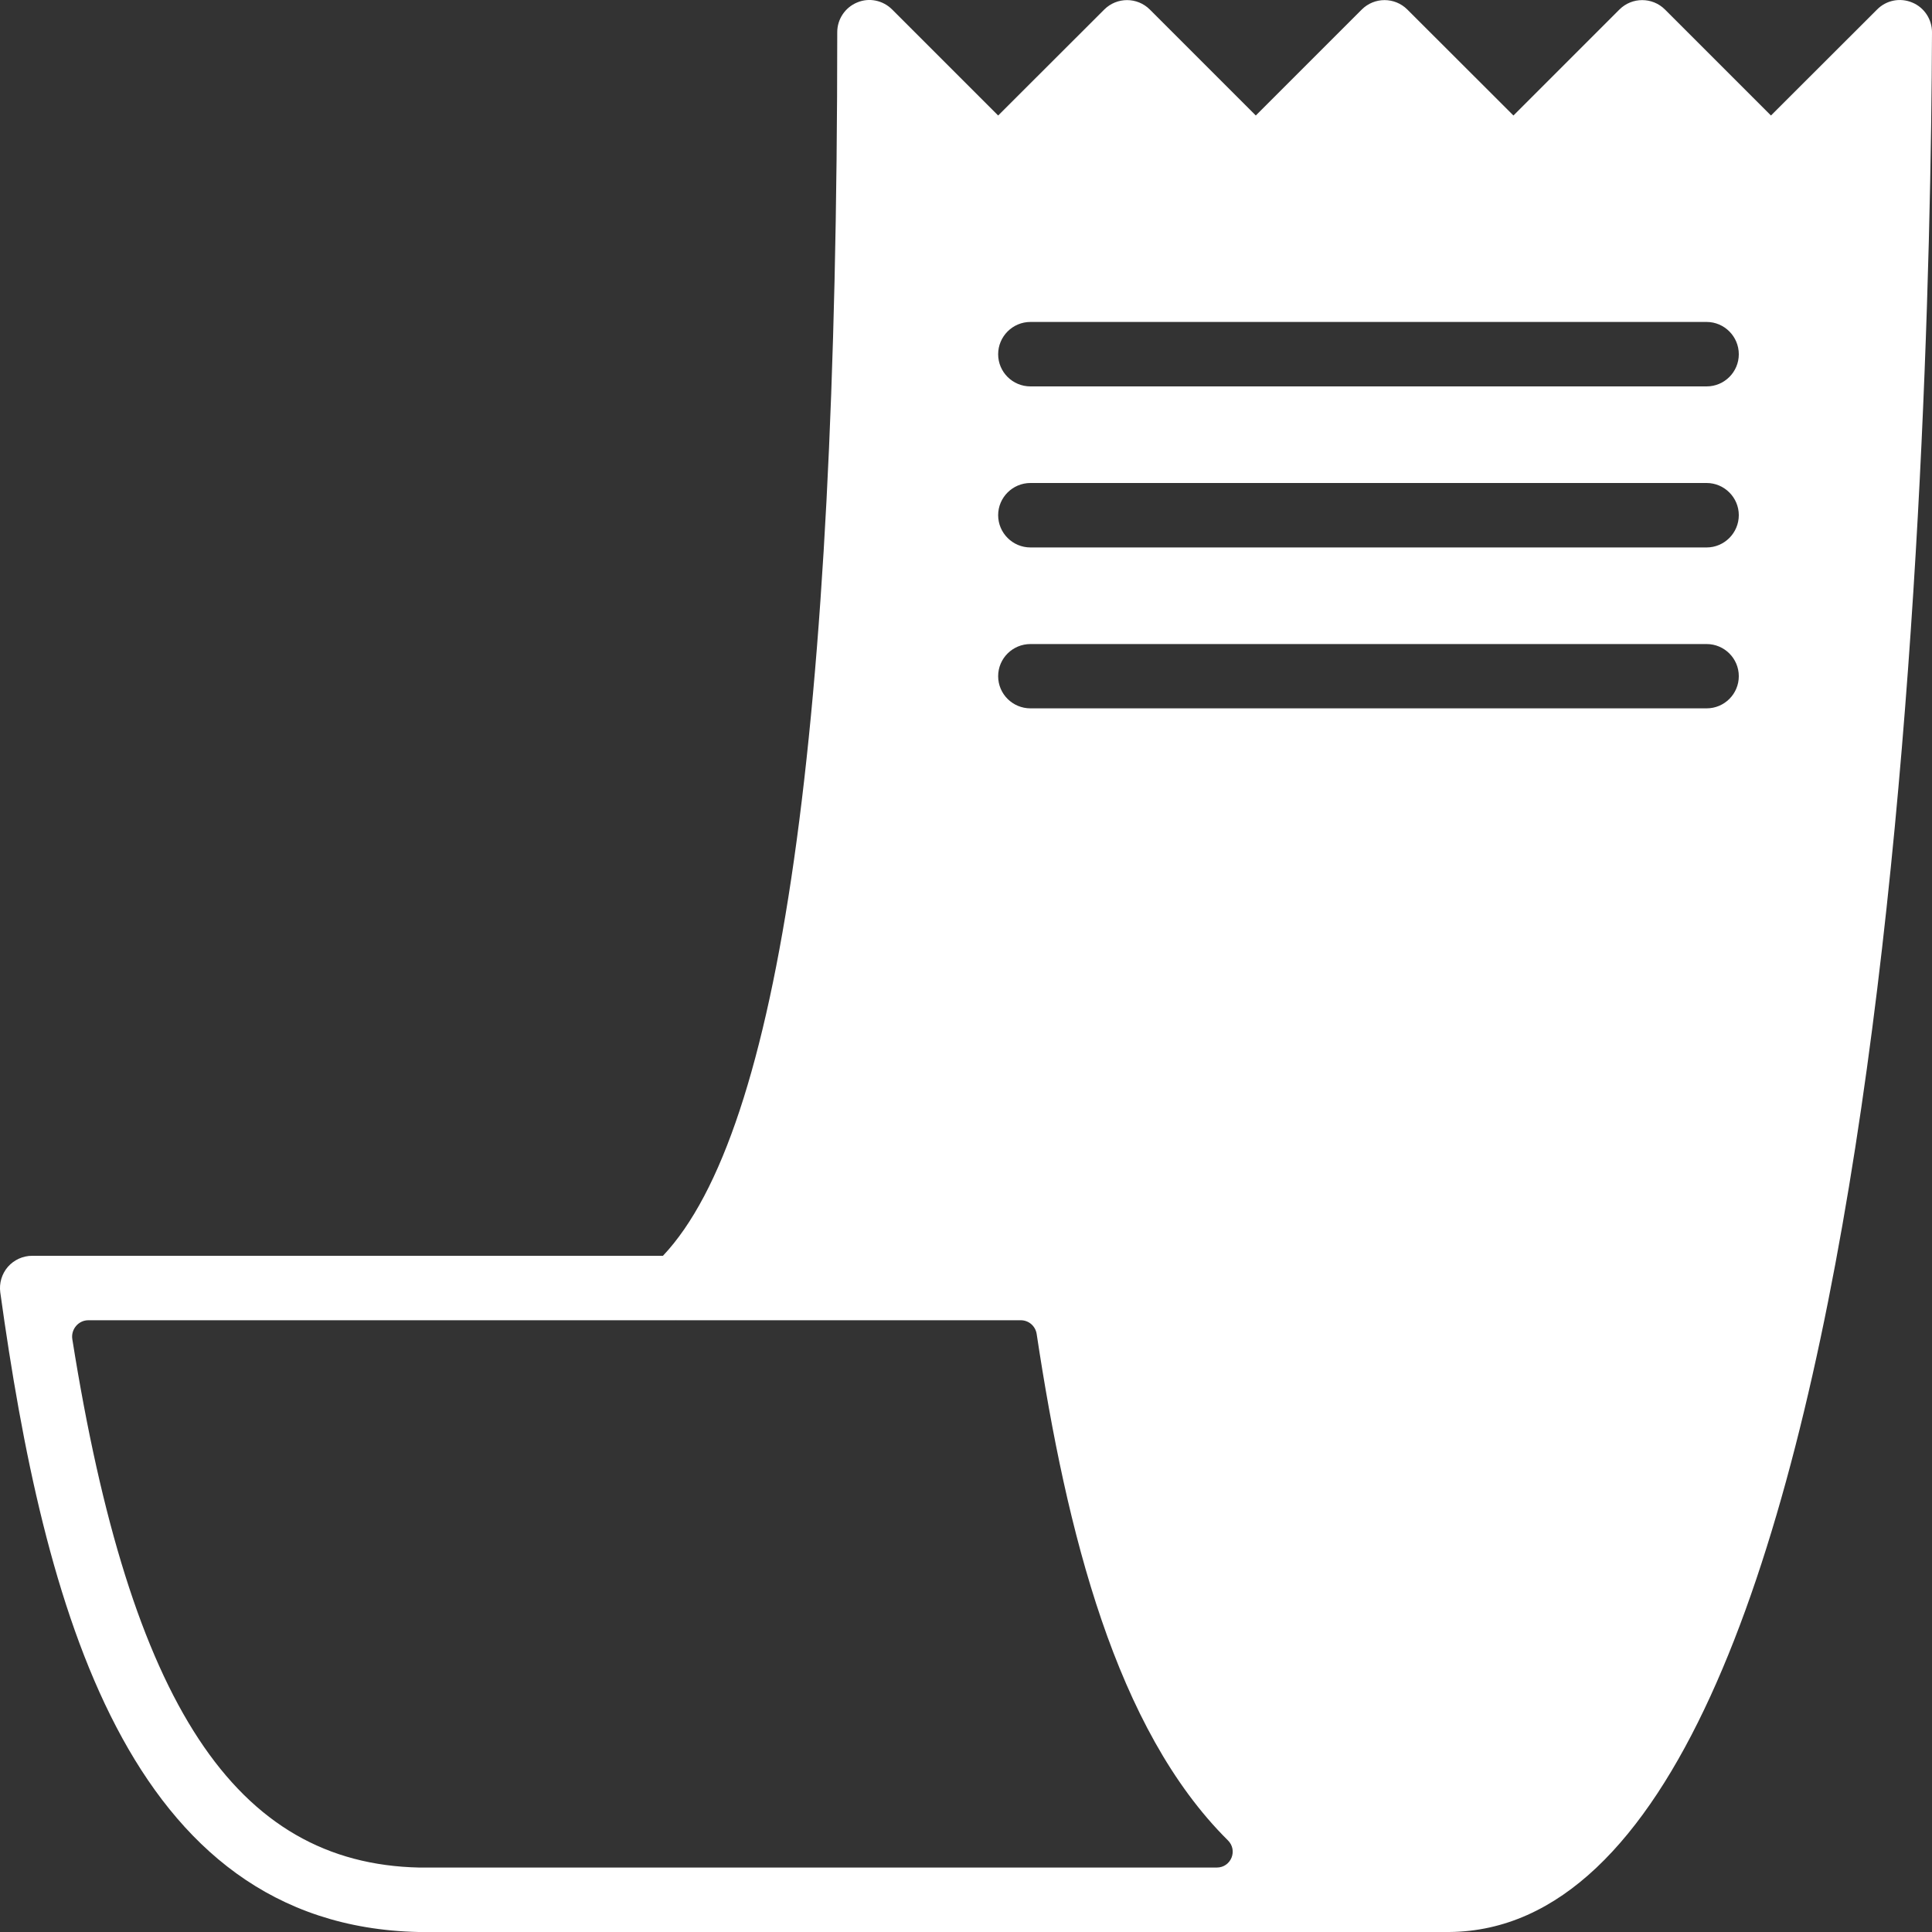 <svg width="14" height="14" viewBox="0 0 14 14" fill="none" xmlns="http://www.w3.org/2000/svg">
<rect x="0" y="0" width="14" height="14" fill="#333333" stroke="none"/>
<path d="M13.856 0.018C13.769 -0.018 13.669 0.001 13.602 0.069L12.833 0.837L12.065 0.069C11.974 -0.022 11.826 -0.022 11.735 0.069L10.967 0.837L10.198 0.069C10.107 -0.022 9.959 -0.022 9.868 0.069L9.1 0.837L8.332 0.069C8.241 -0.022 8.093 -0.022 8.002 0.069L7.233 0.837L6.465 0.069C6.398 0.002 6.298 -0.019 6.211 0.018C6.124 0.054 6.067 0.139 6.067 0.233C6.067 5.297 5.653 8.201 4.804 9.1H0.233C0.166 9.1 0.102 9.129 0.057 9.18C0.013 9.231 -0.007 9.299 0.002 9.365C0.316 11.631 0.921 13.954 3.033 14H10.5C10.501 14 10.502 14 10.502 14C13.696 13.975 13.987 3.457 14 0.234C14 0.14 13.944 0.054 13.856 0.018ZM8.817 13.533H3.038C1.706 13.504 0.945 12.353 0.524 9.704C0.513 9.633 0.568 9.567 0.64 9.567H4.899C4.899 9.566 4.9 9.566 4.901 9.567H7.397C7.455 9.567 7.503 9.609 7.512 9.666C7.73 11.108 8.087 12.531 8.897 13.335C8.972 13.408 8.921 13.533 8.817 13.533ZM12.367 5.133H7.467C7.338 5.133 7.233 5.029 7.233 4.9C7.233 4.771 7.338 4.667 7.467 4.667H12.367C12.495 4.667 12.6 4.771 12.6 4.9C12.6 5.029 12.495 5.133 12.367 5.133ZM12.367 3.967H7.467C7.338 3.967 7.233 3.862 7.233 3.733C7.233 3.605 7.338 3.5 7.467 3.5H12.367C12.495 3.5 12.6 3.605 12.6 3.733C12.6 3.862 12.495 3.967 12.367 3.967ZM12.367 2.8H7.467C7.338 2.8 7.233 2.696 7.233 2.567C7.233 2.438 7.338 2.333 7.467 2.333H12.367C12.495 2.333 12.6 2.438 12.6 2.567C12.6 2.696 12.495 2.8 12.367 2.8Z" fill="white"/>
</svg>
